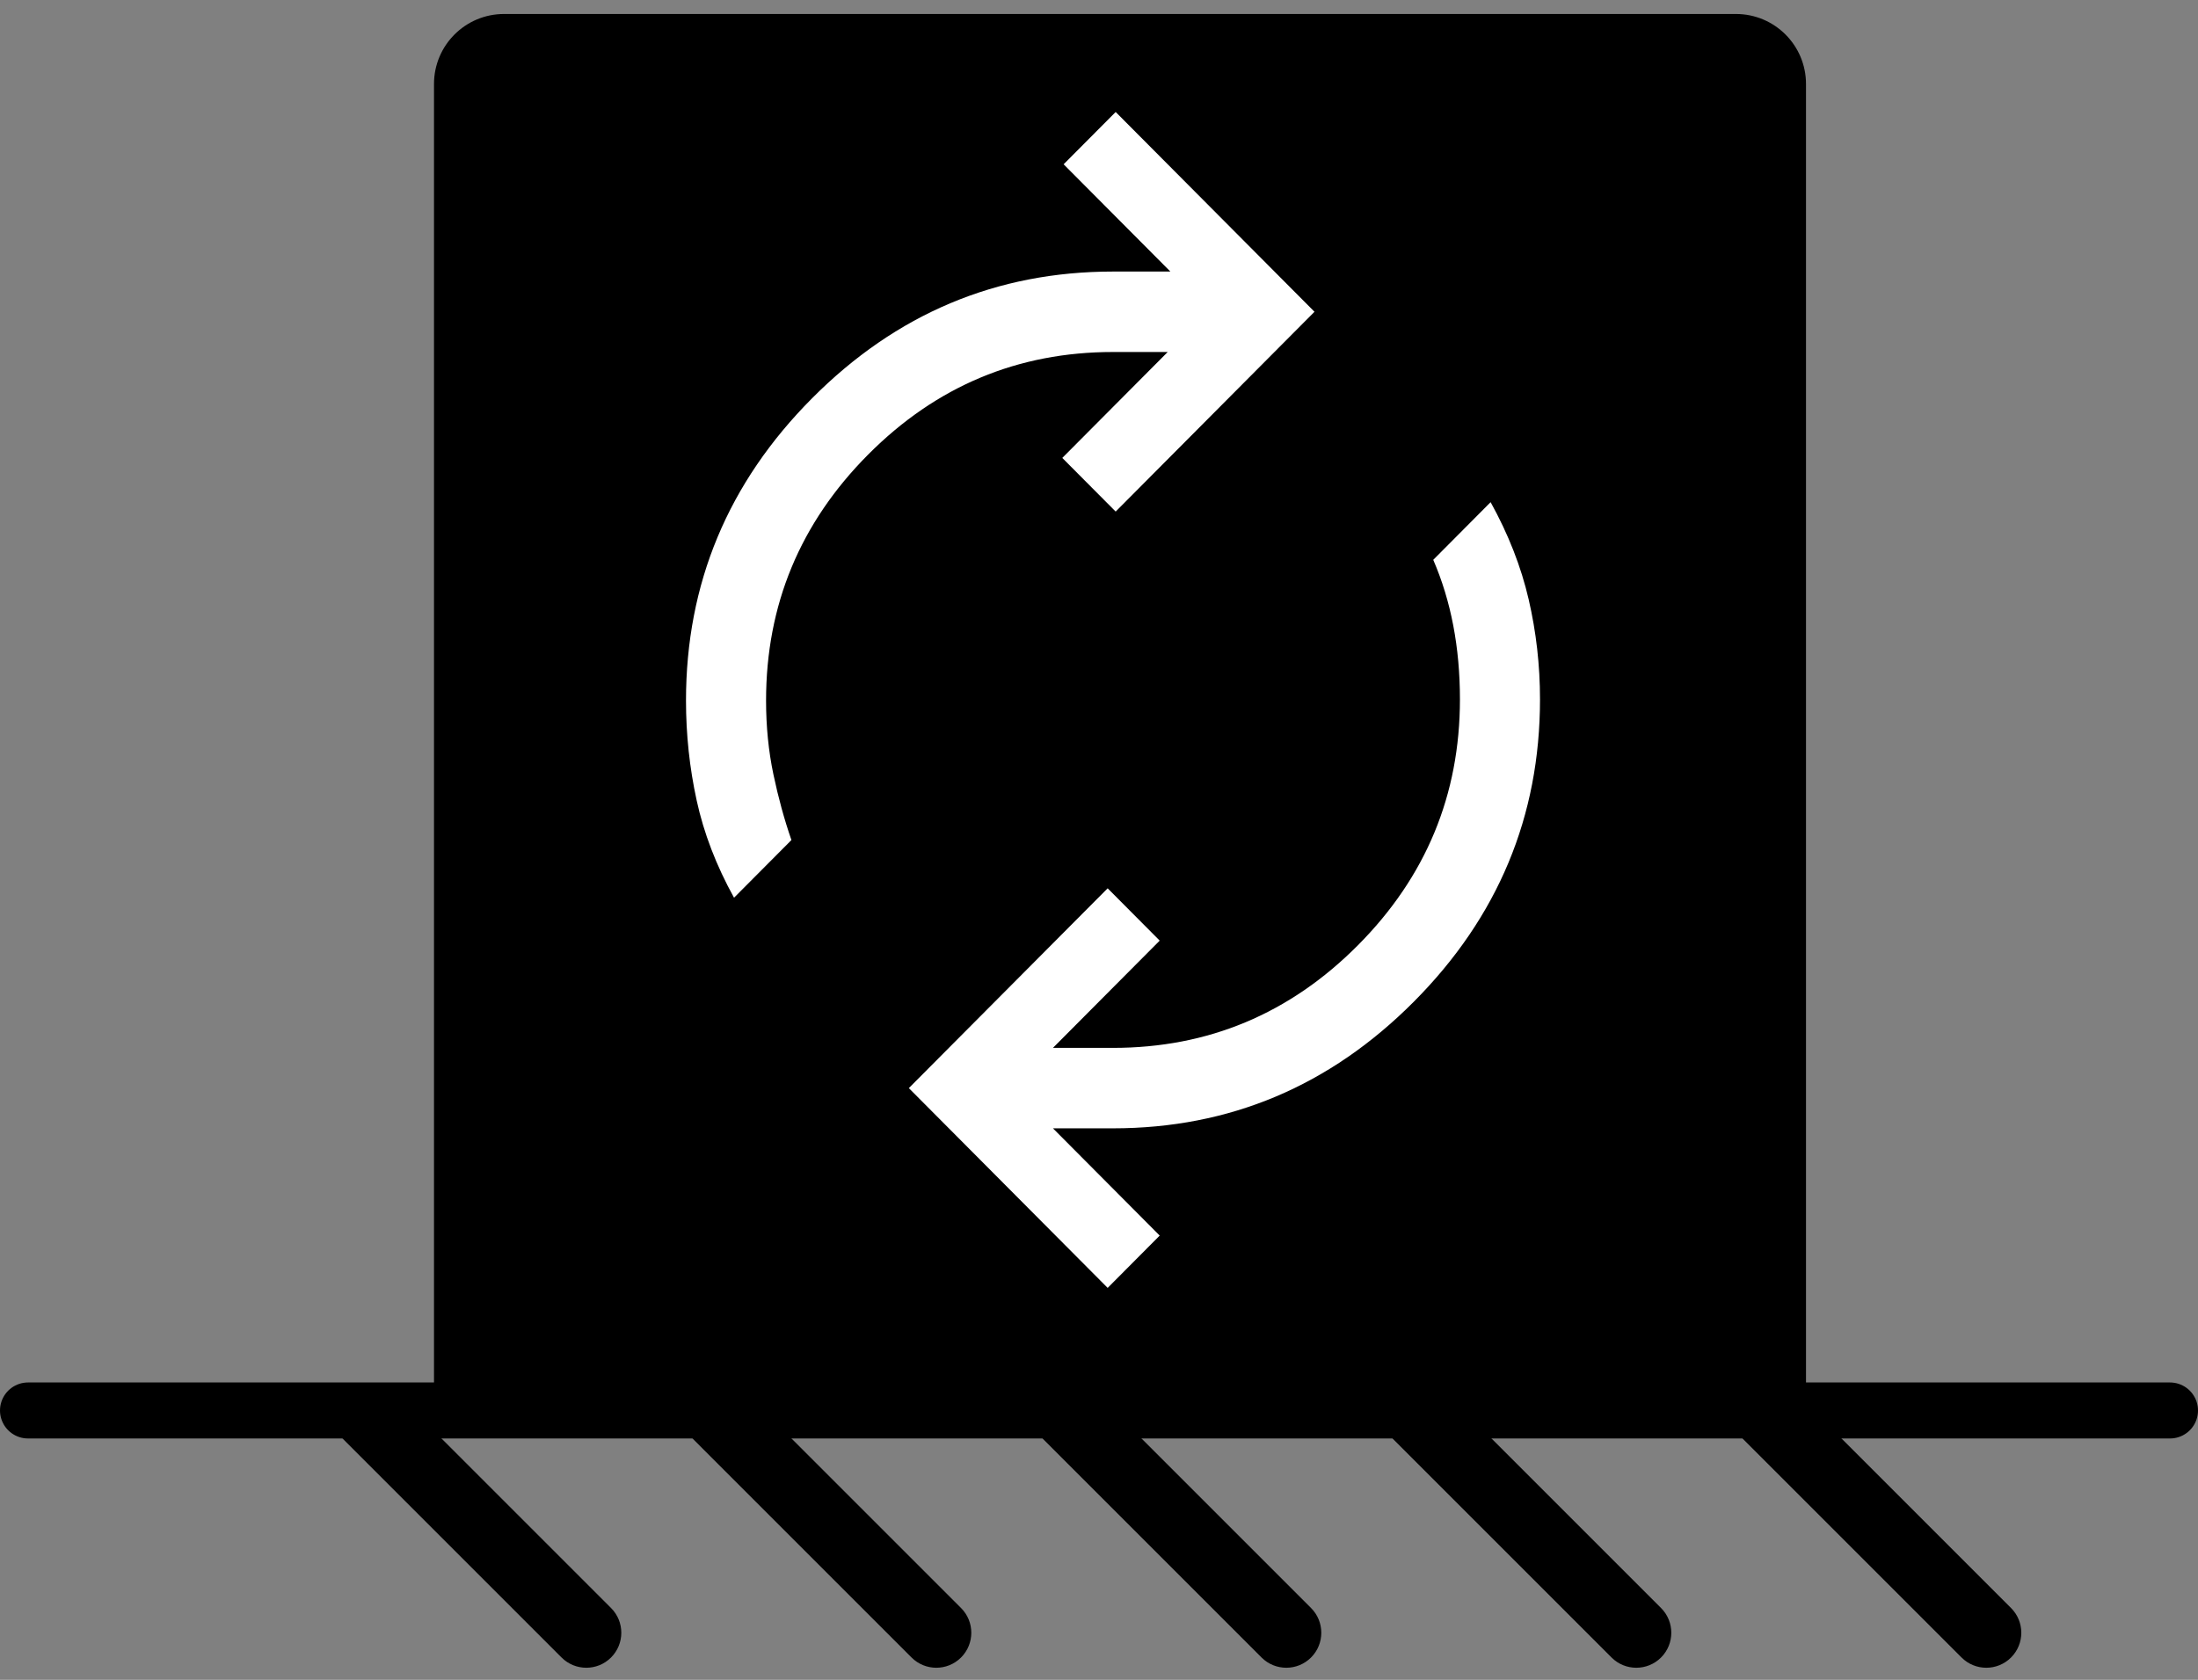 <svg width="157" height="120" viewBox="0 0 157 120" fill="none" xmlns="http://www.w3.org/2000/svg">
<rect x="0" y="0" width="157" height="120" fill="#808080" stroke="none"/>
<path d="M31 6C31 3.239 33.239 1 36 1H124C126.761 1 129 3.239 129 6V99H31V6Z" fill="black"/>
<line x1="2" y1="100.757" x2="155" y2="100.757" stroke="black" stroke-width="4" stroke-linecap="round"/>
<path d="M54.768 100.99L53 99.222L49.465 102.757L51.232 104.525L54.768 100.99ZM65.111 118.404C66.087 119.38 67.67 119.38 68.646 118.404C69.623 117.427 69.623 115.845 68.646 114.868L65.111 118.404ZM51.232 104.525L65.111 118.404L68.646 114.868L54.768 100.99L51.232 104.525Z" fill="black"/>
<path d="M29.768 100.99L28 99.222L24.465 102.757L26.232 104.525L29.768 100.99ZM40.111 118.404C41.087 119.38 42.67 119.38 43.646 118.404C44.623 117.427 44.623 115.845 43.646 114.868L40.111 118.404ZM26.232 104.525L40.111 118.404L43.646 114.868L29.768 100.99L26.232 104.525Z" fill="black"/>
<path d="M79.768 100.99L78 99.222L74.465 102.757L76.232 104.525L79.768 100.99ZM90.111 118.404C91.087 119.38 92.67 119.38 93.646 118.404C94.623 117.427 94.623 115.845 93.646 114.868L90.111 118.404ZM76.232 104.525L90.111 118.404L93.646 114.868L79.768 100.99L76.232 104.525Z" fill="black"/>
<path d="M104.768 100.99L103 99.222L99.465 102.757L101.232 104.525L104.768 100.99ZM115.111 118.404C116.087 119.38 117.67 119.38 118.646 118.404C119.623 117.427 119.623 115.845 118.646 114.868L115.111 118.404ZM101.232 104.525L115.111 118.404L118.646 114.868L104.768 100.99L101.232 104.525Z" fill="black"/>
<path d="M129.768 100.99L128 99.222L124.464 102.757L126.232 104.525L129.768 100.99ZM140.111 118.404C141.087 119.38 142.67 119.38 143.646 118.404C144.623 117.427 144.623 115.845 143.646 114.868L140.111 118.404ZM126.232 104.525L140.111 118.404L143.646 114.868L129.768 100.99L126.232 104.525Z" fill="black"/>
<path d="M52.431 64.128C51.16 61.829 50.271 59.514 49.763 57.184C49.254 54.853 49 52.474 49 50.048C49 41.683 52.002 34.483 58.007 28.449C64.012 22.415 71.176 19.398 79.5 19.398H83.598L75.973 11.736L79.691 8L93.892 22.271L79.691 36.543L75.878 32.712L83.408 25.145H79.5C72.701 25.145 66.871 27.587 62.01 32.472C57.149 37.357 54.719 43.215 54.719 50.048C54.719 51.9 54.894 53.656 55.243 55.316C55.592 56.976 56.021 58.541 56.53 60.009L52.431 64.128ZM79.119 92L64.917 77.729L79.119 63.457L82.836 67.193L75.211 74.855H79.5C86.299 74.855 92.129 72.413 96.99 67.528C101.851 62.643 104.281 56.785 104.281 49.952C104.281 48.1 104.122 46.344 103.805 44.684C103.487 43.024 103.01 41.459 102.375 39.991L106.473 35.872C107.744 38.171 108.65 40.486 109.19 42.816C109.73 45.147 110 47.526 110 49.952C110 58.317 106.998 65.516 100.993 71.551C94.988 77.585 87.824 80.602 79.5 80.602H75.211L82.836 88.264L79.119 92Z" fill="white"/>
</svg>
